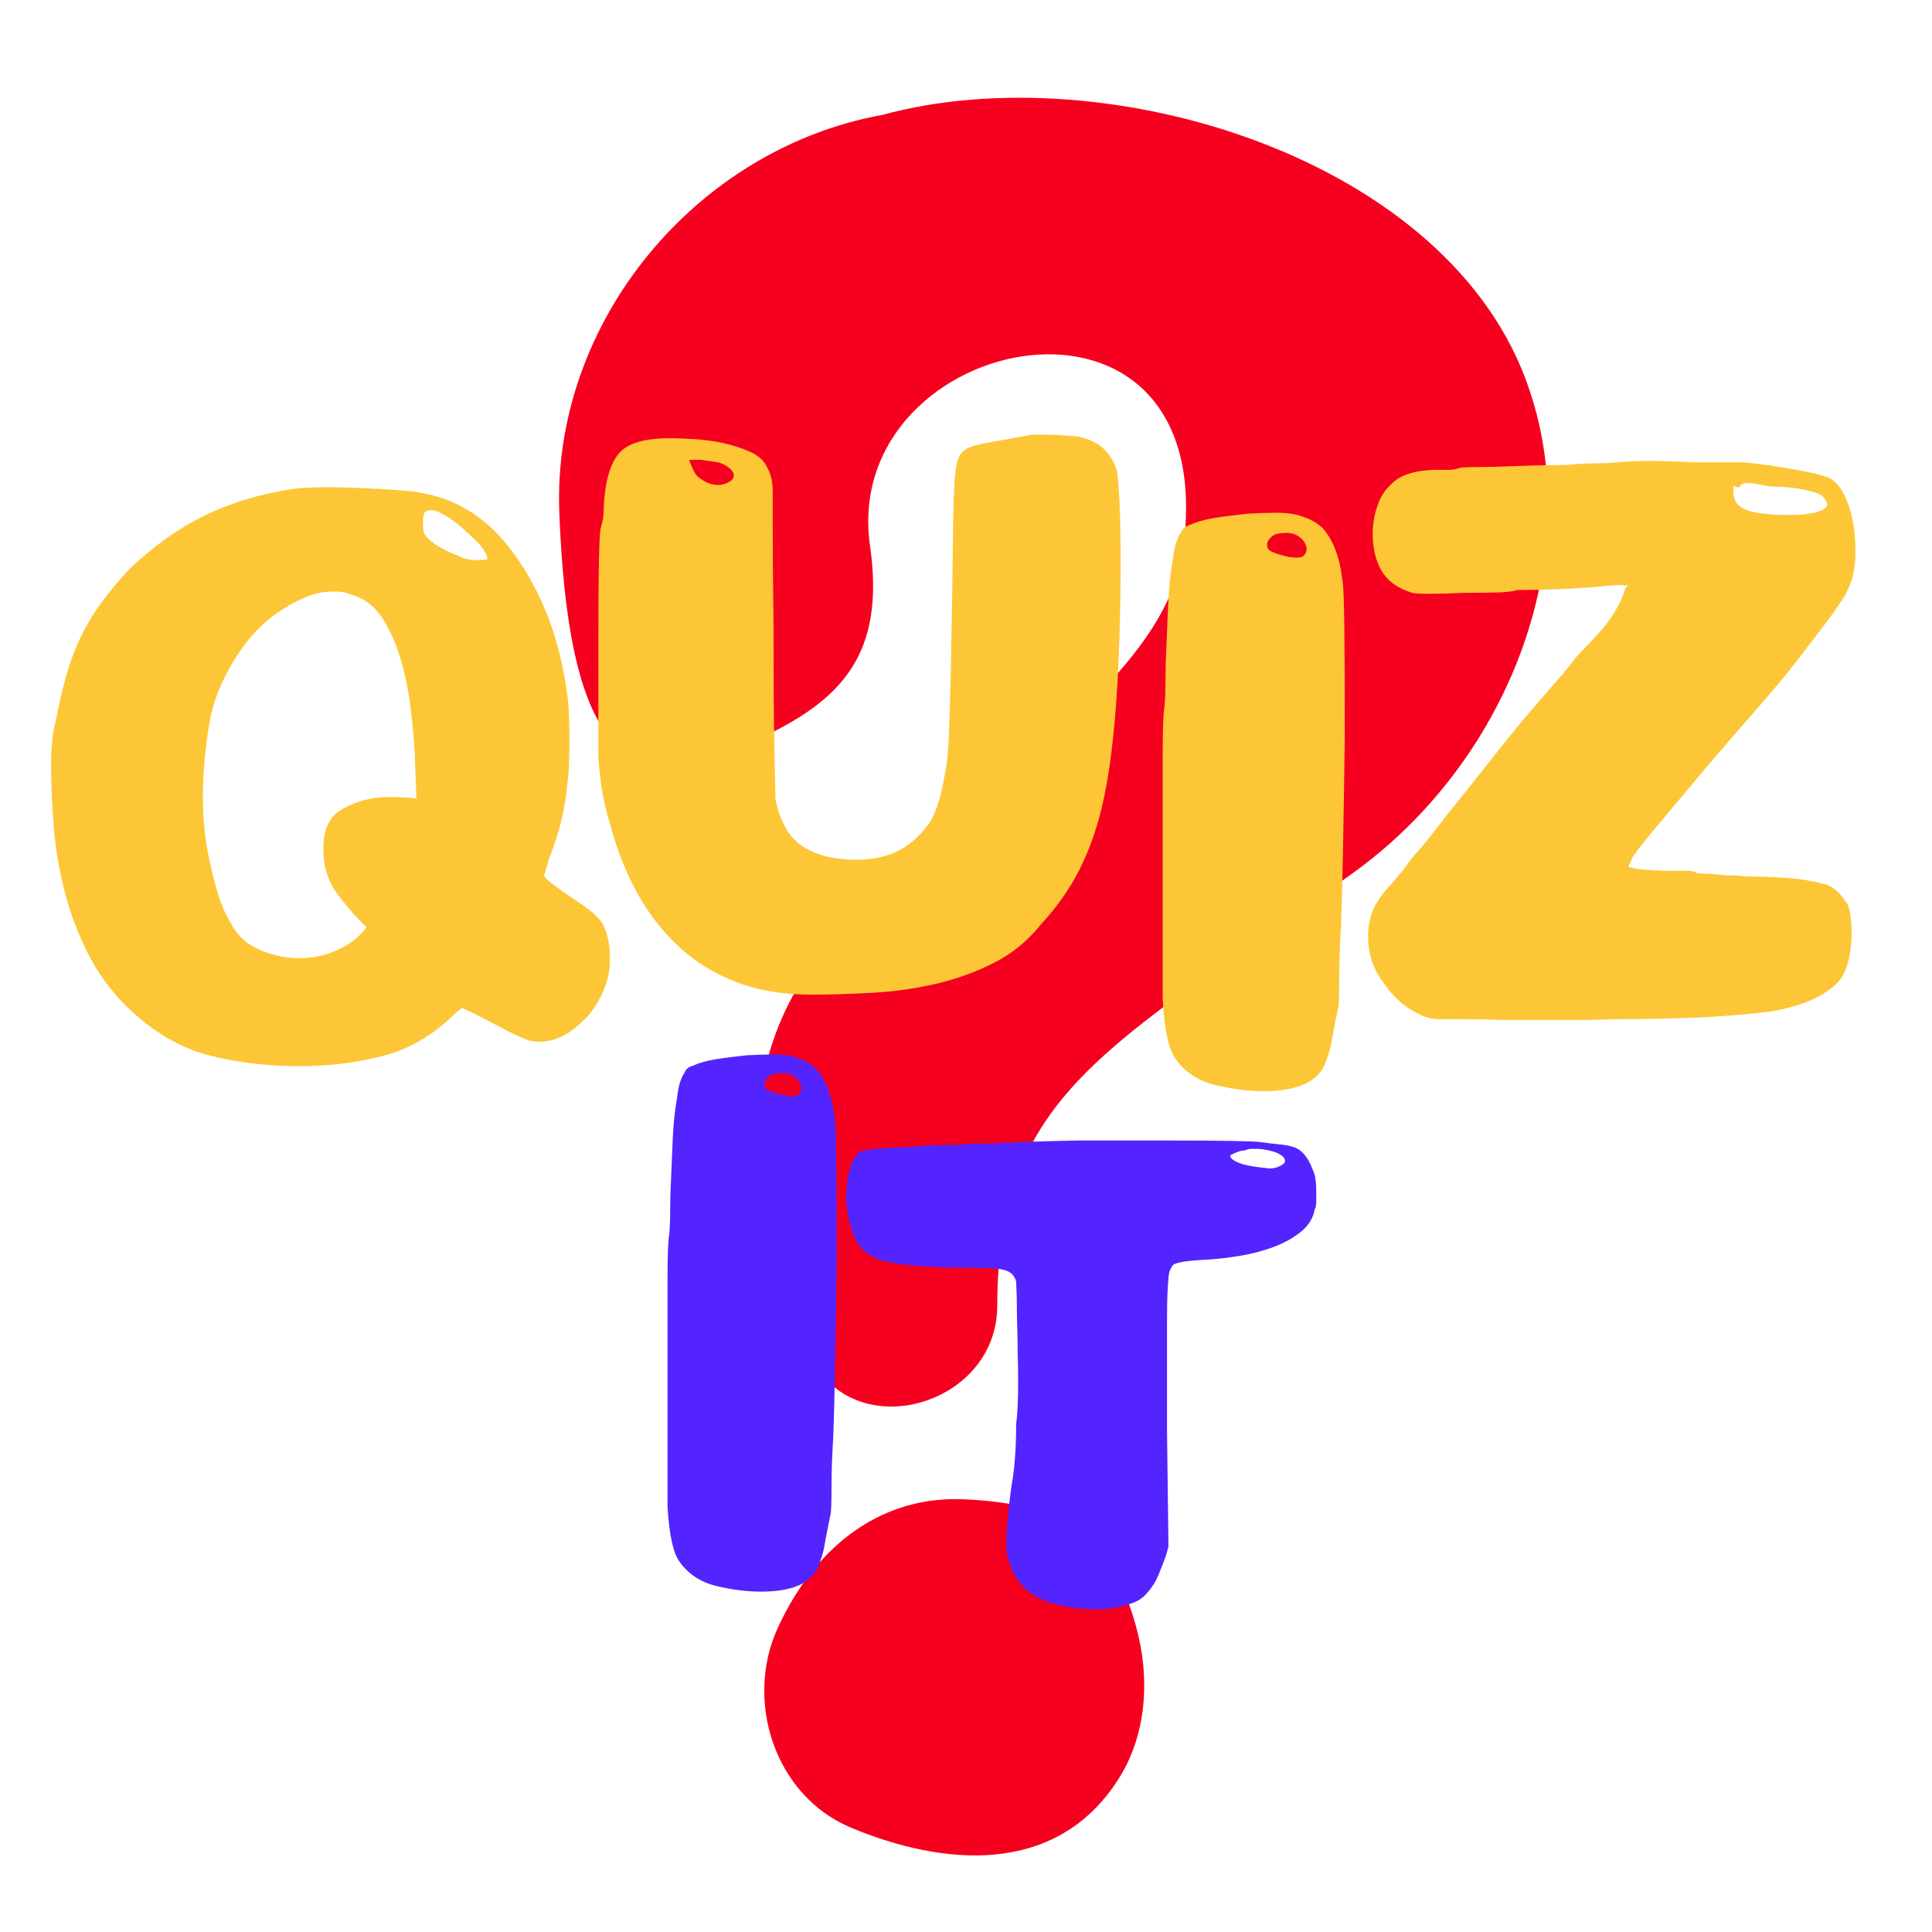 <svg xmlns="http://www.w3.org/2000/svg" xmlns:xlink="http://www.w3.org/1999/xlink" width="500" zoomAndPan="magnify" viewBox="0 0 375 375" height="500" preserveAspectRatio="xMidYMid meet" version="1.0"><defs><g/></defs><path fill="#f5001e" d="M 156.844 262.145 C 144.109 230.727 141.312 203.625 164.078 179.363 C 181.152 157.086 225.754 134.887 229.617 106.754 C 237.625 48.965 162.887 64.031 168.867 105.918 C 171.93 127.273 163.098 136.031 147.207 143.457 C 125.637 153.574 110.617 153.332 108.562 99.391 C 107.168 62.363 135.223 28.824 171.258 22.305 C 214.711 10.441 281.926 30.73 296.863 75.688 C 307.898 108.18 292.789 147.922 262.285 169.684 C 214.656 203.695 193.648 212.285 193.562 253.539 C 193.5 273.301 164.555 281.133 156.844 262.145 Z M 156.844 262.145 " fill-opacity="1" fill-rule="nonzero"/><path fill="#f5001e" d="M 220.488 315.625 C 223.223 325.465 222.688 336.602 217.059 345.367 C 204.887 364.438 182.723 362.062 165.234 354.773 C 150.383 348.613 144.438 330.156 150.977 315.945 C 158.809 298.949 172.016 290.379 186.922 291.008 C 206.852 291.844 215.633 298.117 220.488 315.625 Z M 220.488 315.625 " fill-opacity="1" fill-rule="nonzero"/><g fill="#fcc636" fill-opacity="1"><g transform="translate(2.451, 206.584)"><g><path d="M 54.672 -111.719 C 55.648 -111.844 57.078 -111.93 58.953 -111.984 C 60.836 -112.047 63.176 -112.02 65.969 -111.906 C 69.738 -111.781 73.109 -111.594 76.078 -111.344 C 79.055 -111.102 81.82 -110.5 84.375 -109.531 C 86.926 -108.562 89.383 -107.102 91.75 -105.156 C 94.125 -103.219 96.469 -100.484 98.781 -96.953 C 103.52 -89.66 106.492 -81.098 107.703 -71.266 C 107.828 -70.41 107.922 -69.223 107.984 -67.703 C 108.047 -66.18 108.078 -64.57 108.078 -62.875 C 108.078 -61.176 108.047 -59.566 107.984 -58.047 C 107.922 -56.523 107.828 -55.398 107.703 -54.672 C 107.461 -52.004 107.035 -49.453 106.422 -47.016 C 105.816 -44.586 105.031 -42.16 104.062 -39.734 C 103.457 -37.66 103.156 -36.625 103.156 -36.625 C 103.156 -36.145 105.523 -34.328 110.266 -31.172 C 111.359 -30.441 112.328 -29.68 113.172 -28.891 C 114.023 -28.098 114.57 -27.336 114.812 -26.609 C 115.664 -24.785 116.031 -22.535 115.906 -19.859 C 115.906 -17.797 115.359 -15.641 114.266 -13.391 C 113.172 -11.148 111.836 -9.359 110.266 -8.016 C 107.223 -5.098 103.941 -3.945 100.422 -4.562 C 99.691 -4.801 98.535 -5.285 96.953 -6.016 C 90.754 -9.297 87.473 -10.938 87.109 -10.938 C 87.234 -10.938 86.812 -10.57 85.844 -9.844 C 81.707 -5.707 77.055 -2.973 71.891 -1.641 C 66.734 -0.305 61.359 0.359 55.766 0.359 C 49.328 0.359 43.344 -0.367 37.812 -1.828 C 32.289 -3.285 27.035 -6.441 22.047 -11.297 C 19.016 -14.336 16.555 -17.707 14.672 -21.406 C 12.785 -25.113 11.297 -29.031 10.203 -33.156 C 9.109 -37.289 8.379 -41.484 8.016 -45.734 C 7.648 -49.992 7.469 -54.129 7.469 -58.141 C 7.469 -59.711 7.531 -61.195 7.656 -62.594 C 7.781 -64 8.023 -65.367 8.391 -66.703 C 8.992 -69.859 9.66 -72.742 10.391 -75.359 C 11.117 -77.973 12.031 -80.43 13.125 -82.734 C 14.219 -85.047 15.551 -87.297 17.125 -89.484 C 18.707 -91.672 20.594 -93.922 22.781 -96.234 C 27.52 -100.723 32.41 -104.18 37.453 -106.609 C 42.492 -109.047 48.234 -110.75 54.672 -111.719 Z M 83.109 -106.984 C 81.766 -107.711 80.727 -107.77 80 -107.156 C 79.758 -106.789 79.641 -106.125 79.641 -105.156 C 79.641 -104.188 79.703 -103.52 79.828 -103.156 C 80.672 -101.57 82.977 -100.051 86.75 -98.594 C 87.719 -98.113 88.781 -97.875 89.938 -97.875 C 91.094 -97.875 91.789 -97.93 92.031 -98.047 C 92.281 -98.172 92.129 -98.688 91.578 -99.594 C 91.035 -100.508 90.398 -101.27 89.672 -101.875 C 87.117 -104.426 84.93 -106.129 83.109 -106.984 Z M 63.969 -91.672 C 61.906 -91.91 59.961 -91.727 58.141 -91.125 C 56.316 -90.52 54.555 -89.672 52.859 -88.578 C 49.328 -86.504 46.254 -83.461 43.641 -79.453 C 41.035 -75.453 39.305 -71.504 38.453 -67.609 C 36.629 -57.773 36.445 -48.906 37.906 -41 C 38.508 -38.082 39.145 -35.5 39.812 -33.25 C 40.488 -31.008 41.312 -29.098 42.281 -27.516 C 43.5 -25.086 45.383 -23.328 47.938 -22.234 C 50.488 -21.141 53.039 -20.594 55.594 -20.594 C 58.258 -20.594 60.773 -21.141 63.141 -22.234 C 65.516 -23.328 67.367 -24.785 68.703 -26.609 C 66.766 -28.43 64.852 -30.617 62.969 -33.172 C 61.082 -35.723 60.203 -38.82 60.328 -42.469 C 60.441 -45.863 61.625 -48.195 63.875 -49.469 C 66.125 -50.75 68.461 -51.516 70.891 -51.766 C 72.234 -51.879 73.633 -51.906 75.094 -51.844 C 76.551 -51.789 77.645 -51.703 78.375 -51.578 L 78 -61.234 C 77.883 -63.297 77.645 -65.875 77.281 -68.969 C 76.914 -72.07 76.305 -75.141 75.453 -78.172 C 74.598 -81.211 73.441 -83.914 71.984 -86.281 C 70.523 -88.656 68.645 -90.207 66.344 -90.938 C 65.125 -91.426 64.332 -91.672 63.969 -91.672 Z M 63.969 -91.672 "/></g></g></g><g fill="#5324fd" fill-opacity="1"><g transform="translate(119.754, 308.264)"><g><path d="M 25.219 -103.438 C 27.133 -103.539 28.828 -103.594 30.297 -103.594 C 31.766 -103.594 32.953 -103.484 33.859 -103.266 C 34.754 -103.035 35.625 -102.723 36.469 -102.328 C 37.32 -101.93 38.086 -101.395 38.766 -100.719 C 40.566 -98.57 41.695 -95.641 42.156 -91.922 C 42.375 -91.016 42.508 -88.191 42.562 -83.453 C 42.625 -78.711 42.656 -72.055 42.656 -63.484 C 42.539 -54.898 42.426 -47.785 42.312 -42.141 C 42.207 -36.504 42.098 -32.273 41.984 -29.453 C 41.867 -27.535 41.781 -25.758 41.719 -24.125 C 41.664 -22.488 41.641 -20.938 41.641 -19.469 C 41.641 -16.531 41.582 -14.836 41.469 -14.391 C 41.352 -13.828 41.211 -13.148 41.047 -12.359 C 40.879 -11.566 40.68 -10.551 40.453 -9.312 C 40.234 -7.844 39.977 -6.711 39.688 -5.922 C 39.406 -5.129 39.211 -4.566 39.109 -4.234 C 37.754 -0.961 34.031 0.672 27.938 0.672 C 25.227 0.672 22.348 0.305 19.297 -0.422 C 16.254 -1.16 13.883 -2.711 12.188 -5.078 C 10.945 -6.66 10.156 -10.219 9.812 -15.75 L 9.812 -42.484 C 9.812 -49.93 9.812 -55.852 9.812 -60.25 C 9.812 -64.656 9.926 -67.484 10.156 -68.734 C 10.27 -70.191 10.328 -71.82 10.328 -73.625 C 10.328 -75.438 10.383 -77.359 10.5 -79.391 C 10.613 -82.441 10.723 -85.094 10.828 -87.344 C 10.941 -89.602 11.113 -91.523 11.344 -93.109 C 11.57 -94.578 11.738 -95.703 11.844 -96.484 C 12.07 -97.953 12.523 -99.195 13.203 -100.219 C 13.43 -100.781 13.941 -101.176 14.734 -101.406 C 15.973 -101.969 17.469 -102.391 19.219 -102.672 C 20.969 -102.953 22.969 -103.207 25.219 -103.438 Z M 34.031 -99.531 C 33.457 -99.875 32.691 -100.016 31.734 -99.953 C 30.773 -99.898 30.129 -99.758 29.797 -99.531 C 28.773 -98.852 28.438 -98.066 28.781 -97.172 C 28.895 -96.711 30.133 -96.203 32.5 -95.641 C 33.969 -95.422 34.867 -95.477 35.203 -95.812 C 35.773 -96.375 35.914 -97.02 35.625 -97.75 C 35.344 -98.488 34.812 -99.082 34.031 -99.531 Z M 34.031 -99.531 "/></g></g></g><g fill="#fcc636" fill-opacity="1"><g transform="translate(106.894, 192.355)"><g><path d="M 32.625 -102.594 C 31.812 -102.707 30.648 -102.879 29.141 -103.109 L 26.875 -103.109 L 27.047 -102.594 C 27.629 -101.07 28.148 -100.141 28.609 -99.797 C 29.891 -98.742 31.172 -98.219 32.453 -98.219 C 33.379 -98.219 34.25 -98.508 35.062 -99.094 C 35.645 -99.676 35.703 -100.285 35.234 -100.922 C 34.773 -101.566 33.906 -102.125 32.625 -102.594 Z M 93.516 -108 C 93.742 -108 94.32 -108 95.25 -108 C 96.188 -108 97.176 -107.969 98.219 -107.906 C 99.27 -107.852 100.258 -107.797 101.188 -107.734 C 102.125 -107.672 102.707 -107.582 102.938 -107.469 C 106.539 -106.656 108.867 -104.445 109.922 -100.844 C 110.035 -100.375 110.176 -98.742 110.344 -95.953 C 110.52 -93.16 110.609 -88.973 110.609 -83.391 C 110.609 -61.641 109.391 -45.707 106.953 -35.594 C 105.898 -31.176 104.441 -27.133 102.578 -23.469 C 100.723 -19.801 98.285 -16.336 95.266 -13.078 C 92.703 -9.828 89.645 -7.301 86.094 -5.5 C 82.551 -3.695 78.77 -2.328 74.75 -1.391 C 70.738 -0.461 66.641 0.113 62.453 0.344 C 58.266 0.582 54.254 0.703 50.422 0.703 C 45.066 0.703 40.266 -0.109 36.016 -1.734 C 31.773 -3.367 28.055 -5.664 24.859 -8.625 C 21.66 -11.594 18.957 -15.082 16.75 -19.094 C 14.539 -23.113 12.797 -27.566 11.516 -32.453 C 10.703 -35.129 10.148 -37.516 9.859 -39.609 C 9.566 -41.703 9.363 -43.617 9.25 -45.359 L 9.25 -68.734 C 9.25 -82.461 9.422 -89.562 9.766 -90.031 C 9.879 -90.375 9.992 -90.863 10.109 -91.5 C 10.234 -92.145 10.297 -92.988 10.297 -94.031 C 10.523 -98.688 11.453 -102.062 13.078 -104.156 C 14.711 -106.25 18.031 -107.297 23.031 -107.297 C 24.312 -107.297 25.91 -107.238 27.828 -107.125 C 29.742 -107.008 31.633 -106.75 33.5 -106.344 C 35.363 -105.938 37.078 -105.383 38.641 -104.688 C 40.211 -103.988 41.289 -103.055 41.875 -101.891 C 42.219 -101.305 42.504 -100.633 42.734 -99.875 C 42.973 -99.125 43.094 -98.109 43.094 -96.828 C 43.094 -95.66 43.094 -93.391 43.094 -90.016 C 43.094 -86.648 43.117 -82.754 43.172 -78.328 C 43.234 -73.91 43.266 -69.285 43.266 -64.453 C 43.266 -59.629 43.289 -55.211 43.344 -51.203 C 43.406 -47.191 43.469 -43.848 43.531 -41.172 C 43.594 -38.492 43.625 -37.156 43.625 -37.156 C 44.551 -32.738 46.348 -29.688 49.016 -28 C 51.691 -26.312 55.125 -25.469 59.312 -25.469 C 62.227 -25.469 64.816 -25.988 67.078 -27.031 C 69.348 -28.082 71.359 -29.773 73.109 -32.109 C 73.805 -32.922 74.441 -34.172 75.016 -35.859 C 75.598 -37.547 76.066 -39.492 76.422 -41.703 C 76.879 -43.672 77.164 -46.285 77.281 -49.547 C 77.406 -52.805 77.523 -56.703 77.641 -61.234 C 77.867 -72.172 78.008 -80.863 78.062 -87.312 C 78.125 -93.77 78.273 -98.164 78.516 -100.5 C 78.629 -101.539 78.801 -102.438 79.031 -103.188 C 79.27 -103.945 79.797 -104.617 80.609 -105.203 C 81.422 -105.672 82.988 -106.109 85.312 -106.516 C 87.633 -106.922 90.367 -107.414 93.516 -108 Z M 93.516 -108 "/></g></g></g><g fill="#fcc636" fill-opacity="1"><g transform="translate(215.101, 211.058)"><g><path d="M 27.156 -111.359 C 29.219 -111.473 31.035 -111.531 32.609 -111.531 C 34.191 -111.531 35.473 -111.41 36.453 -111.172 C 37.422 -110.93 38.359 -110.598 39.266 -110.172 C 40.18 -109.742 41.004 -109.164 41.734 -108.438 C 43.68 -106.125 44.895 -102.969 45.375 -98.969 C 45.625 -97.988 45.773 -94.945 45.828 -89.844 C 45.891 -84.738 45.922 -77.57 45.922 -68.344 C 45.805 -59.113 45.688 -51.457 45.562 -45.375 C 45.438 -39.301 45.316 -34.75 45.203 -31.719 C 45.078 -29.645 44.984 -27.727 44.922 -25.969 C 44.859 -24.207 44.828 -22.535 44.828 -20.953 C 44.828 -17.797 44.77 -15.973 44.656 -15.484 C 44.531 -14.879 44.375 -14.148 44.188 -13.297 C 44.008 -12.453 43.801 -11.363 43.562 -10.031 C 43.312 -8.445 43.035 -7.227 42.734 -6.375 C 42.43 -5.531 42.219 -4.926 42.094 -4.562 C 40.633 -1.031 36.629 0.734 30.078 0.734 C 27.16 0.734 24.062 0.336 20.781 -0.453 C 17.5 -1.242 14.945 -2.914 13.125 -5.469 C 11.789 -7.164 10.941 -10.992 10.578 -16.953 L 10.578 -45.75 C 10.578 -53.758 10.578 -60.133 10.578 -64.875 C 10.578 -69.613 10.695 -72.656 10.938 -74 C 11.062 -75.57 11.125 -77.328 11.125 -79.266 C 11.125 -81.211 11.18 -83.281 11.297 -85.469 C 11.422 -88.75 11.539 -91.602 11.656 -94.031 C 11.781 -96.469 11.961 -98.535 12.203 -100.234 C 12.453 -101.816 12.633 -103.031 12.75 -103.875 C 13 -105.457 13.488 -106.797 14.219 -107.891 C 14.457 -108.492 15.004 -108.922 15.859 -109.172 C 17.191 -109.773 18.801 -110.227 20.688 -110.531 C 22.57 -110.832 24.727 -111.109 27.156 -111.359 Z M 36.625 -107.156 C 36.02 -107.52 35.203 -107.672 34.172 -107.609 C 33.141 -107.555 32.441 -107.406 32.078 -107.156 C 30.984 -106.426 30.617 -105.578 30.984 -104.609 C 31.109 -104.117 32.441 -103.57 34.984 -102.969 C 36.566 -102.727 37.539 -102.789 37.906 -103.156 C 38.508 -103.758 38.66 -104.457 38.359 -105.25 C 38.055 -106.039 37.477 -106.676 36.625 -107.156 Z M 36.625 -107.156 "/></g></g></g><g fill="#fcc636" fill-opacity="1"><g transform="translate(257.892, 199.274)"><g><path d="M 56.141 -109.531 C 59.535 -109.895 64.453 -109.895 70.891 -109.531 L 80.734 -109.531 L 85.297 -108.984 C 91.734 -108.016 95.742 -107.164 97.328 -106.438 C 98.785 -105.582 99.969 -103.879 100.875 -101.328 C 101.789 -98.773 102.25 -95.738 102.25 -92.219 C 102.25 -89.176 101.758 -86.742 100.781 -84.922 C 100.664 -84.441 100.086 -83.441 99.047 -81.922 C 98.016 -80.398 96.801 -78.727 95.406 -76.906 C 94.008 -75.082 92.703 -73.379 91.484 -71.797 C 90.273 -70.223 89.426 -69.133 88.938 -68.531 C 87.238 -66.457 85.113 -63.961 82.562 -61.047 C 80.008 -58.141 76.91 -54.555 73.266 -50.297 C 68.766 -44.953 65.328 -40.852 62.953 -38 C 60.586 -35.145 59.223 -33.352 58.859 -32.625 L 58.141 -30.984 L 59.047 -30.797 C 59.773 -30.555 61.844 -30.375 65.25 -30.25 C 66.945 -30.25 68.312 -30.25 69.344 -30.25 C 70.375 -30.25 71.016 -30.129 71.266 -29.891 C 71.504 -29.766 71.988 -29.703 72.719 -29.703 C 73.445 -29.703 74.422 -29.645 75.641 -29.531 C 76.609 -29.406 77.516 -29.344 78.359 -29.344 C 79.211 -29.344 80.004 -29.281 80.734 -29.156 C 83.41 -29.156 86.113 -29.062 88.844 -28.875 C 91.582 -28.695 94.227 -28.242 96.781 -27.516 C 98.113 -26.91 99.082 -26.125 99.688 -25.156 C 100.539 -24.176 101.031 -23.266 101.156 -22.422 C 101.633 -19.617 101.629 -16.82 101.141 -14.031 C 100.66 -11.238 99.691 -9.234 98.234 -8.016 C 95.555 -5.586 91.363 -3.891 85.656 -2.922 C 80.551 -2.305 75.445 -1.906 70.344 -1.719 C 65.238 -1.539 60.141 -1.453 55.047 -1.453 C 52.734 -1.336 49.906 -1.281 46.562 -1.281 C 43.219 -1.281 39.301 -1.281 34.812 -1.281 C 31.039 -1.395 28.031 -1.453 25.781 -1.453 C 23.539 -1.453 22.055 -1.453 21.328 -1.453 C 19.984 -1.453 18.645 -1.816 17.312 -2.547 C 14.758 -3.766 12.57 -5.711 10.75 -8.391 C 9.051 -10.566 8.051 -12.992 7.75 -15.672 C 7.445 -18.348 7.781 -20.781 8.75 -22.969 C 9.602 -24.664 10.754 -26.242 12.203 -27.703 C 12.691 -28.305 13.117 -28.82 13.484 -29.25 C 13.848 -29.676 14.273 -30.191 14.766 -30.797 C 15.492 -31.891 16.406 -33.039 17.5 -34.25 C 18.594 -35.469 20.289 -37.598 22.594 -40.641 C 26.125 -45.016 29.344 -49.051 32.25 -52.75 C 35.164 -56.457 37.844 -59.711 40.281 -62.516 C 41.852 -64.336 43.273 -65.977 44.547 -67.438 C 45.828 -68.895 46.957 -70.289 47.938 -71.625 C 48.664 -72.352 49.332 -73.051 49.938 -73.719 C 50.539 -74.383 51.148 -75.023 51.766 -75.641 C 54.797 -78.91 56.738 -82.066 57.594 -85.109 L 58.141 -85.656 L 57.406 -85.656 C 57.164 -85.781 55.707 -85.719 53.031 -85.469 C 50.602 -85.227 47.867 -85.047 44.828 -84.922 C 41.797 -84.805 39.062 -84.75 36.625 -84.75 C 35.895 -84.5 34.68 -84.344 32.984 -84.281 C 31.285 -84.227 29.039 -84.203 26.25 -84.203 C 20.531 -83.953 17.188 -83.953 16.219 -84.203 C 13.426 -85.047 11.422 -86.504 10.203 -88.578 C 9.473 -89.91 8.988 -91.363 8.75 -92.938 C 8.508 -94.52 8.477 -96.07 8.656 -97.594 C 8.844 -99.113 9.207 -100.539 9.75 -101.875 C 10.301 -103.207 11.062 -104.301 12.031 -105.156 C 13.602 -106.977 16.457 -107.953 20.594 -108.078 C 21.688 -108.078 22.598 -108.078 23.328 -108.078 C 24.055 -108.078 24.723 -108.195 25.328 -108.438 C 25.941 -108.562 27.188 -108.625 29.062 -108.625 C 30.945 -108.625 33.285 -108.68 36.078 -108.797 C 38.992 -108.922 41.453 -108.984 43.453 -108.984 C 45.461 -108.984 46.957 -109.047 47.938 -109.172 C 49.27 -109.285 50.602 -109.344 51.938 -109.344 C 53.281 -109.344 54.68 -109.406 56.141 -109.531 Z M 84.016 -105.156 C 81.828 -105.645 80.488 -105.645 80 -105.156 C 79.758 -104.664 79.457 -104.547 79.094 -104.797 L 78.547 -104.969 L 78.547 -103.875 C 78.547 -102.301 79.211 -101.18 80.547 -100.516 C 81.891 -99.848 84.32 -99.453 87.844 -99.328 C 88.812 -99.328 89.723 -99.328 90.578 -99.328 C 91.43 -99.328 92.16 -99.391 92.766 -99.516 C 94.953 -99.754 96.289 -100.301 96.781 -101.156 C 96.781 -101.633 96.656 -102 96.406 -102.25 C 95.926 -103.094 95.016 -103.633 93.672 -103.875 C 92.336 -104.238 91.094 -104.484 89.938 -104.609 C 88.781 -104.734 87.719 -104.797 86.75 -104.797 C 86.508 -104.797 86.145 -104.82 85.656 -104.875 C 85.164 -104.938 84.617 -105.031 84.016 -105.156 Z M 84.016 -105.156 "/></g></g></g><g fill="#5324fd" fill-opacity="1"><g transform="translate(160.998, 310.245)"><g><path d="M 48.359 -88.875 L 65.359 -88.875 C 70.68 -88.875 74.844 -88.848 77.844 -88.797 C 80.852 -88.742 82.754 -88.672 83.547 -88.578 C 85.023 -88.379 86.281 -88.227 87.312 -88.125 C 88.352 -88.031 89.172 -87.883 89.766 -87.688 C 91.535 -87.289 92.914 -85.711 93.906 -82.953 C 94.102 -82.555 94.25 -82.016 94.344 -81.328 C 94.438 -80.641 94.484 -79.926 94.484 -79.188 C 94.484 -78.445 94.484 -77.727 94.484 -77.031 C 94.484 -76.344 94.391 -75.852 94.203 -75.562 C 93.898 -73.789 92.957 -72.285 91.375 -71.047 C 89.801 -69.816 87.977 -68.832 85.906 -68.094 C 83.844 -67.352 81.723 -66.812 79.547 -66.469 C 77.379 -66.125 75.508 -65.898 73.938 -65.797 C 71.969 -65.703 70.242 -65.555 68.766 -65.359 C 67.68 -65.16 67.016 -64.961 66.766 -64.766 C 66.516 -64.566 66.242 -64.078 65.953 -63.297 C 65.848 -62.898 65.75 -61.863 65.656 -60.188 C 65.562 -58.508 65.516 -56.336 65.516 -53.672 C 65.516 -51.016 65.516 -47.91 65.516 -44.359 C 65.516 -40.805 65.516 -36.961 65.516 -32.828 L 65.797 -10.062 L 65.359 -8.422 C 64.867 -7.047 64.352 -5.719 63.812 -4.438 C 63.27 -3.156 62.504 -1.973 61.516 -0.891 C 60.828 -0.098 59.941 0.492 58.859 0.891 C 57.773 1.285 56.441 1.629 54.859 1.922 C 50.723 2.41 46.633 2.016 42.594 0.734 C 38.051 -0.742 35.336 -3.945 34.453 -8.875 C 34.16 -11.145 34.457 -15.484 35.344 -21.891 C 35.938 -25.141 36.234 -29.129 36.234 -33.859 C 36.43 -35.242 36.551 -37.094 36.594 -39.406 C 36.645 -41.727 36.625 -44.461 36.531 -47.609 C 36.531 -49.191 36.504 -50.77 36.453 -52.344 C 36.398 -53.926 36.375 -55.359 36.375 -56.641 C 36.375 -57.922 36.348 -59.004 36.297 -59.891 C 36.254 -60.773 36.234 -61.316 36.234 -61.516 C 35.93 -62.598 35.266 -63.312 34.234 -63.656 C 33.203 -64 31.008 -64.172 27.656 -64.172 C 19.176 -64.172 13.312 -64.664 10.062 -65.656 C 7.395 -66.445 5.594 -68.098 4.656 -70.609 C 3.719 -73.117 3.25 -75.609 3.25 -78.078 C 3.25 -78.672 3.297 -79.438 3.391 -80.375 C 3.492 -81.312 3.664 -82.242 3.906 -83.172 C 4.156 -84.109 4.523 -84.945 5.016 -85.688 C 5.516 -86.426 6.16 -86.848 6.953 -86.953 C 7.836 -87.148 9.094 -87.297 10.719 -87.391 C 12.344 -87.492 14.336 -87.594 16.703 -87.688 C 18.68 -87.883 20.457 -87.984 22.031 -87.984 C 23.613 -87.984 24.992 -88.035 26.172 -88.141 C 27.254 -88.234 28.461 -88.281 29.797 -88.281 C 31.129 -88.281 32.633 -88.328 34.312 -88.422 C 37.852 -88.617 42.535 -88.77 48.359 -88.875 Z M 83.109 -87.25 C 82.609 -87.25 82.188 -87.25 81.844 -87.25 C 81.5 -87.25 81.082 -87.148 80.594 -86.953 C 80.102 -86.953 79.508 -86.801 78.812 -86.5 C 78.125 -86.207 77.781 -86.016 77.781 -85.922 C 77.781 -85.723 77.879 -85.523 78.078 -85.328 C 79.066 -84.441 81.234 -83.848 84.578 -83.547 C 85.078 -83.453 85.52 -83.426 85.906 -83.469 C 86.301 -83.52 86.648 -83.598 86.953 -83.703 C 87.93 -84.086 88.422 -84.477 88.422 -84.875 C 88.422 -85.27 88.223 -85.613 87.828 -85.906 C 87.441 -86.207 86.953 -86.457 86.359 -86.656 C 85.766 -86.852 85.172 -87 84.578 -87.094 C 83.992 -87.195 83.504 -87.25 83.109 -87.25 Z M 83.109 -87.25 "/></g></g></g></svg>